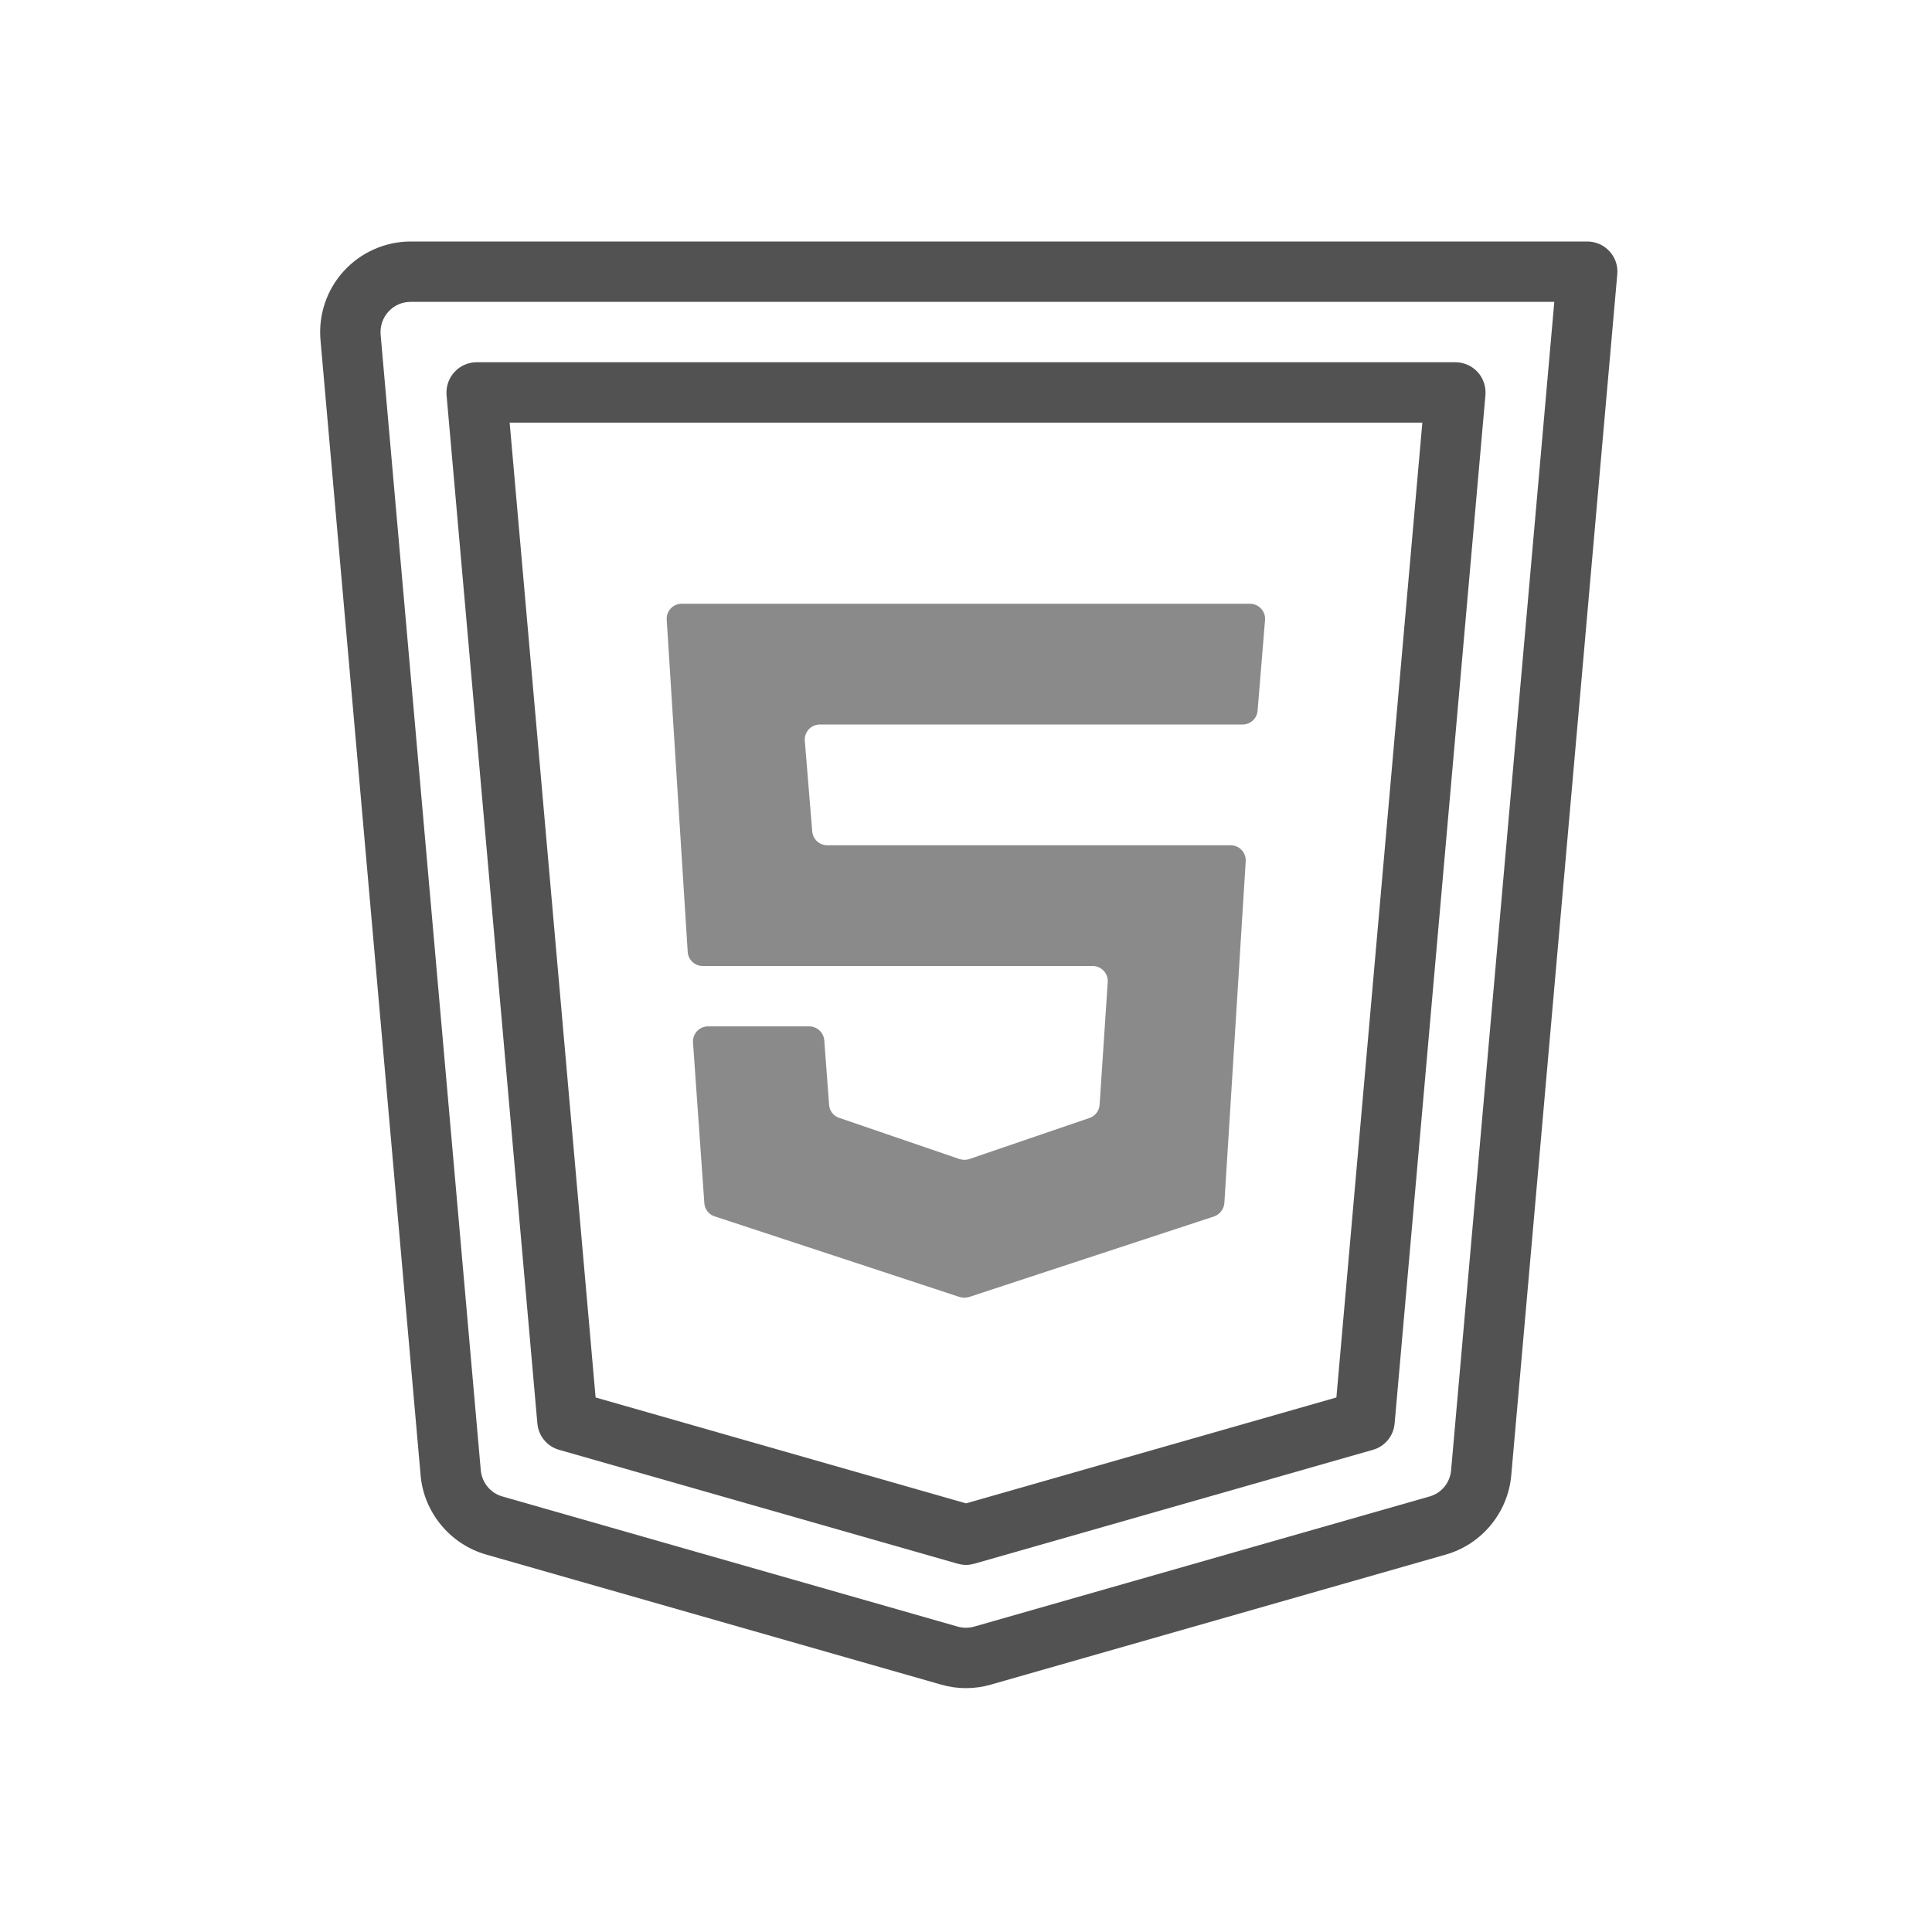<?xml version="1.0" encoding="UTF-8"?>
<svg xmlns="http://www.w3.org/2000/svg" xmlns:xlink="http://www.w3.org/1999/xlink" width="64pt" height="64pt" viewBox="0 0 64 64" version="1.1">
<g id="surface3714930">
<path style=" stroke:none;fill-rule:nonzero;fill:rgb(32.549%,32.157%,32.157%);fill-opacity:1;" d="M 53.316 8.324 C 53.129 8.117 52.859 8 52.578 8 L 13.605 8 C 12.766 8 11.961 8.355 11.391 8.977 C 10.824 9.594 10.543 10.43 10.617 11.266 L 13.934 48.879 C 14.043 50.105 14.914 51.156 16.102 51.496 L 31.176 55.805 C 31.445 55.883 31.723 55.922 32 55.922 C 32.277 55.922 32.555 55.883 32.824 55.805 L 47.898 51.496 C 49.086 51.156 49.953 50.105 50.062 48.875 L 53.574 9.09 C 53.602 8.809 53.508 8.531 53.316 8.324 Z M 48.07 48.699 C 48.035 49.117 47.754 49.461 47.352 49.574 L 32.273 53.883 C 32.094 53.934 31.902 53.934 31.723 53.883 L 16.648 49.574 C 16.246 49.461 15.965 49.117 15.926 48.699 L 12.609 11.09 C 12.586 10.805 12.676 10.535 12.867 10.324 C 13.059 10.113 13.32 10 13.605 10 L 51.488 10 Z M 48.07 48.699 "/>
<path style=" stroke:none;fill-rule:nonzero;fill:rgb(32.549%,32.157%,32.157%);fill-opacity:1;" d="M 18.52 48.027 L 31.727 51.801 C 31.816 51.824 31.906 51.84 32 51.84 C 32.094 51.84 32.184 51.824 32.273 51.801 L 45.48 48.027 C 45.879 47.914 46.164 47.566 46.199 47.152 L 49.207 13.09 C 49.23 12.809 49.137 12.531 48.949 12.324 C 48.758 12.117 48.492 12 48.211 12 L 15.789 12 C 15.512 12 15.242 12.117 15.055 12.324 C 14.863 12.531 14.77 12.809 14.793 13.09 L 17.801 47.152 C 17.836 47.566 18.121 47.914 18.52 48.027 Z M 47.117 14 L 44.27 46.293 L 32 49.801 L 19.73 46.293 L 16.883 14 Z M 47.117 14 "/>
<path style=" stroke:none;fill-rule:nonzero;fill:rgb(54.51%,54.118%,54.118%);fill-opacity:1;" d="M 41.66 23.539 L 41.906 20.539 C 41.93 20.25 41.699 20 41.406 20 L 22.582 20 C 22.293 20 22.066 20.242 22.086 20.531 L 22.781 31.531 C 22.797 31.797 23.016 32 23.281 32 L 36.195 32 C 36.484 32 36.715 32.246 36.695 32.531 L 36.426 36.594 C 36.414 36.797 36.281 36.969 36.09 37.035 L 32.109 38.395 C 32.004 38.43 31.891 38.43 31.785 38.395 L 27.801 37.031 C 27.609 36.969 27.477 36.797 27.465 36.598 L 27.305 34.465 C 27.285 34.203 27.066 34 26.805 34 L 23.457 34 C 23.164 34 22.938 34.246 22.957 34.535 L 23.332 39.855 C 23.344 40.059 23.48 40.23 23.672 40.293 L 31.789 42.965 C 31.891 42.996 32 42.996 32.102 42.965 L 40.215 40.297 C 40.406 40.23 40.543 40.055 40.559 39.852 L 41.266 28.531 C 41.281 28.242 41.055 28 40.766 28 L 27.402 28 C 27.145 28 26.926 27.801 26.906 27.539 L 26.66 24.539 C 26.637 24.25 26.867 24 27.16 24 L 41.164 24 C 41.422 24 41.641 23.801 41.66 23.539 Z M 41.66 23.539 "/>
</g>
</svg>
